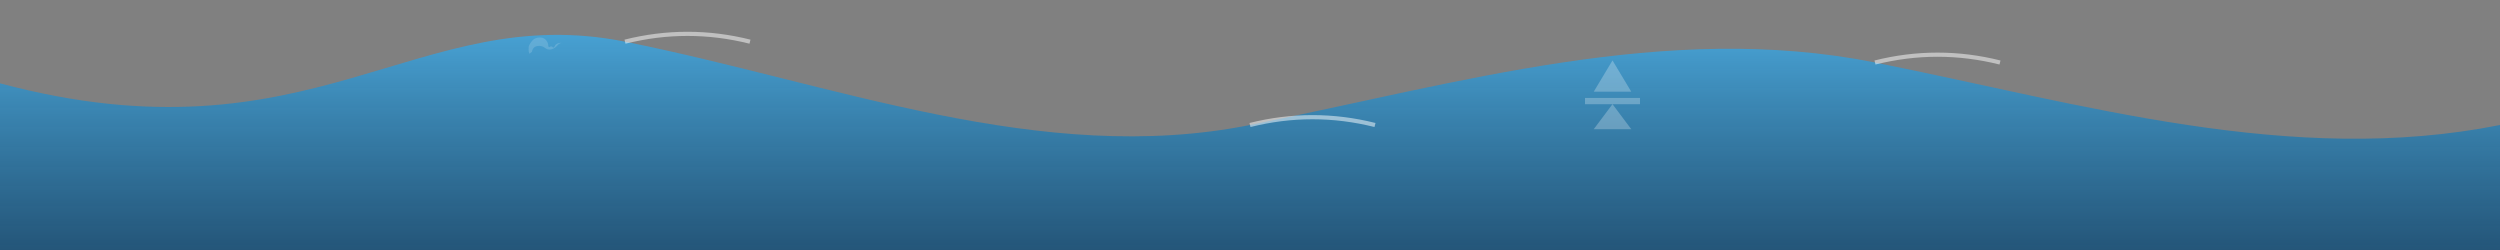 <svg width="1200" height="120" viewBox="0 0 1200 120" xmlns="http://www.w3.org/2000/svg" preserveAspectRatio="none">
  <rect x="0" y="0" width="1200" height="120" fill="#808080" stroke="none"/>
  <defs>
    <linearGradient id="oceanGradient" x1="0%" y1="0%" x2="0%" y2="100%">
      <stop offset="0%" style="stop-color:#48B3ED;stop-opacity:0.9" />
      <stop offset="100%" style="stop-color:#0D4B77;stop-opacity:0.8" />
    </linearGradient>
  </defs>
  <path 
    d="M0,40 
       C150,80 200,0 300,20 
       C400,40 500,80 600,60
       C700,40 800,10 900,30
       C1000,50 1100,80 1200,60
       L1200,120 L0,120 Z" 
    fill="url(#oceanGradient)" />

  <!-- Subtle highlight on wave crests -->
  <path 
    d="M300,20 C320,15 340,15 360,20
       M600,60 C620,55 640,55 660,60
       M900,30 C920,25 940,25 960,30"
    stroke="rgba(255,255,255,0.5)" 
    stroke-width="2"
    fill="none" />

  <!-- More prominent sailboat on the waves -->
  <g transform="translate(750, 20) scale(0.06)" fill="rgba(255,255,255,0.25)">
    <path d="M400 150L250 400H400V150ZM400 150L550 400H400V150ZM180 450L180 500H620L620 450L180 450ZM400 500L250 700H550L400 500Z"/>
  </g>
  
  <!-- Small seagull in the distance -->
  <g transform="translate(250, 10) scale(0.03)" fill="rgba(255,255,255,0.15)">
    <path d="M675 360.5C630 341 570 360.5 550 390.5C535 413 535 430.5 520.5 427.5C511 425.5 508 418 500 413C492 408 475.5 408 467.5 413C463 416 455 427.5 446.5 418C440.5 411.5 438 400.5 438 390.5C438 345.5 400 286 345 272C291.5 258.5 233 272 200 300.5C167 329 127.5 390.5 125 418C122.5 445.5 125 481.5 127.5 496.5C130 511.5 138 526.5 138 526.5L177.5 496.5C177.5 496.5 180 482 185 466.5C190 451 202.5 436 210 428.5C217.5 421 230 413 243.5 408C257 403 277.5 400.5 297.5 400.5C317.5 400.5 345 408 360 415.5C375 423 400 445.5 420 453C440 460.5 462.5 462 485 457.5C507.5 453 532.5 441 550 427.5C567.5 414 587.5 390.5 600 378C612.5 365.5 647.5 343 675 360.5Z"/>
  </g>
</svg> 